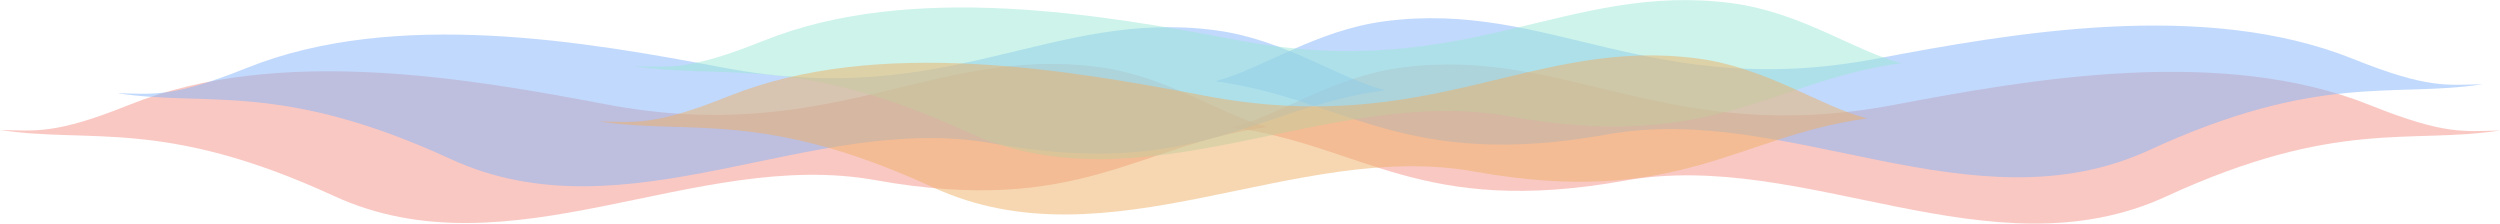 <svg width="17085" height="1528" viewBox="0 0 17085 1528" fill="none" xmlns="http://www.w3.org/2000/svg">
<path fill-rule="evenodd" clip-rule="evenodd" d="M0.528 888.024C244.195 892.785 374.097 921.043 886.056 715.369C1904.69 306.147 3215.75 538.068 4141.42 713.12C5684.97 1005.02 6378.9 308.921 7506.35 458.094C7982.36 521.076 8345.17 786.383 8663.57 867.718C7773.36 988.425 7376.38 1481.21 5981.03 1230.82C4751.14 1010.13 3482.87 1891.8 2280.6 1338.59C1117.41 803.368 615.066 982.965 0.526 888.024H0.528Z" fill="#F49388" fill-opacity="0.5"/>
<path fill-rule="evenodd" clip-rule="evenodd" d="M17084.2 891.764C16840.6 896.525 16710.7 924.783 16198.7 719.11C15180.1 309.887 13869 541.808 12943.3 716.861C11399.8 1008.76 10705.9 312.661 9578.41 461.835C9102.39 524.817 8739.59 790.124 8421.19 871.458C9311.39 992.165 9708.38 1484.95 11103.7 1234.56C12333.6 1013.87 13601.9 1895.54 14804.2 1342.34C15967.3 807.109 16469.7 986.705 17084.2 891.764H17084.2Z" fill="#F49388" fill-opacity="0.5"/>
<path fill-rule="evenodd" clip-rule="evenodd" d="M16967.2 575.505C16723.6 580.266 16593.7 608.524 16081.7 402.85C15063.1 -6.372 13752 225.549 12826.3 400.601C11282.8 692.5 10588.9 -3.598 9461.41 145.575C8985.39 208.557 8622.59 473.864 8304.19 555.199C9194.4 675.906 9591.38 1168.69 10986.7 918.304C12216.6 697.608 13484.9 1579.28 14687.2 1026.08C15850.3 490.849 16352.7 670.446 16967.2 575.505H16967.2Z" fill="#85B5FB" fill-opacity="0.5"/>
<path fill-rule="evenodd" clip-rule="evenodd" d="M801.164 636.855C1044.83 641.616 1174.73 669.874 1686.69 464.2C2705.32 54.978 4016.38 286.899 4942.05 461.951C6485.6 753.85 7179.53 57.751 8306.98 206.925C8783 269.907 9145.8 535.214 9464.2 616.549C8574 737.256 8177.01 1230.04 6781.66 979.654C5551.77 758.958 4283.5 1640.63 3081.23 1087.43C1918.04 552.199 1415.7 731.795 801.162 636.855H801.164Z" fill="#85B5FB" fill-opacity="0.5"/>
<path fill-rule="evenodd" clip-rule="evenodd" d="M4330.47 451.85C4574.13 456.612 4704.04 484.87 5215.99 279.196C6234.62 -130.026 7545.68 101.895 8471.35 276.947C10014.9 568.846 10708.8 -127.253 11836.3 21.921C12312.3 84.903 12675.1 350.21 12993.5 431.545C12103.3 552.252 11706.3 1045.04 10311 794.649C9081.07 573.954 7812.79 1455.63 6610.53 902.421C5447.34 367.194 4945 546.791 4330.46 451.85H4330.47Z" fill="#9DE9D9" fill-opacity="0.5"/>
<path fill-rule="evenodd" clip-rule="evenodd" d="M4095.77 829.635C4339.44 834.396 4469.34 862.656 4981.3 656.982C5999.93 247.76 7310.99 479.681 8236.66 654.733C9780.21 946.632 10474.1 250.533 11601.6 399.707C12077.6 462.689 12440.4 727.996 12758.8 809.331C11868.6 930.037 11471.6 1422.82 10076.3 1172.43C8846.38 951.74 7578.1 1833.41 6375.84 1280.21C5212.65 744.98 4710.31 924.576 4095.77 829.635H4095.77Z" fill="#EEB166" fill-opacity="0.5"/>
</svg>

